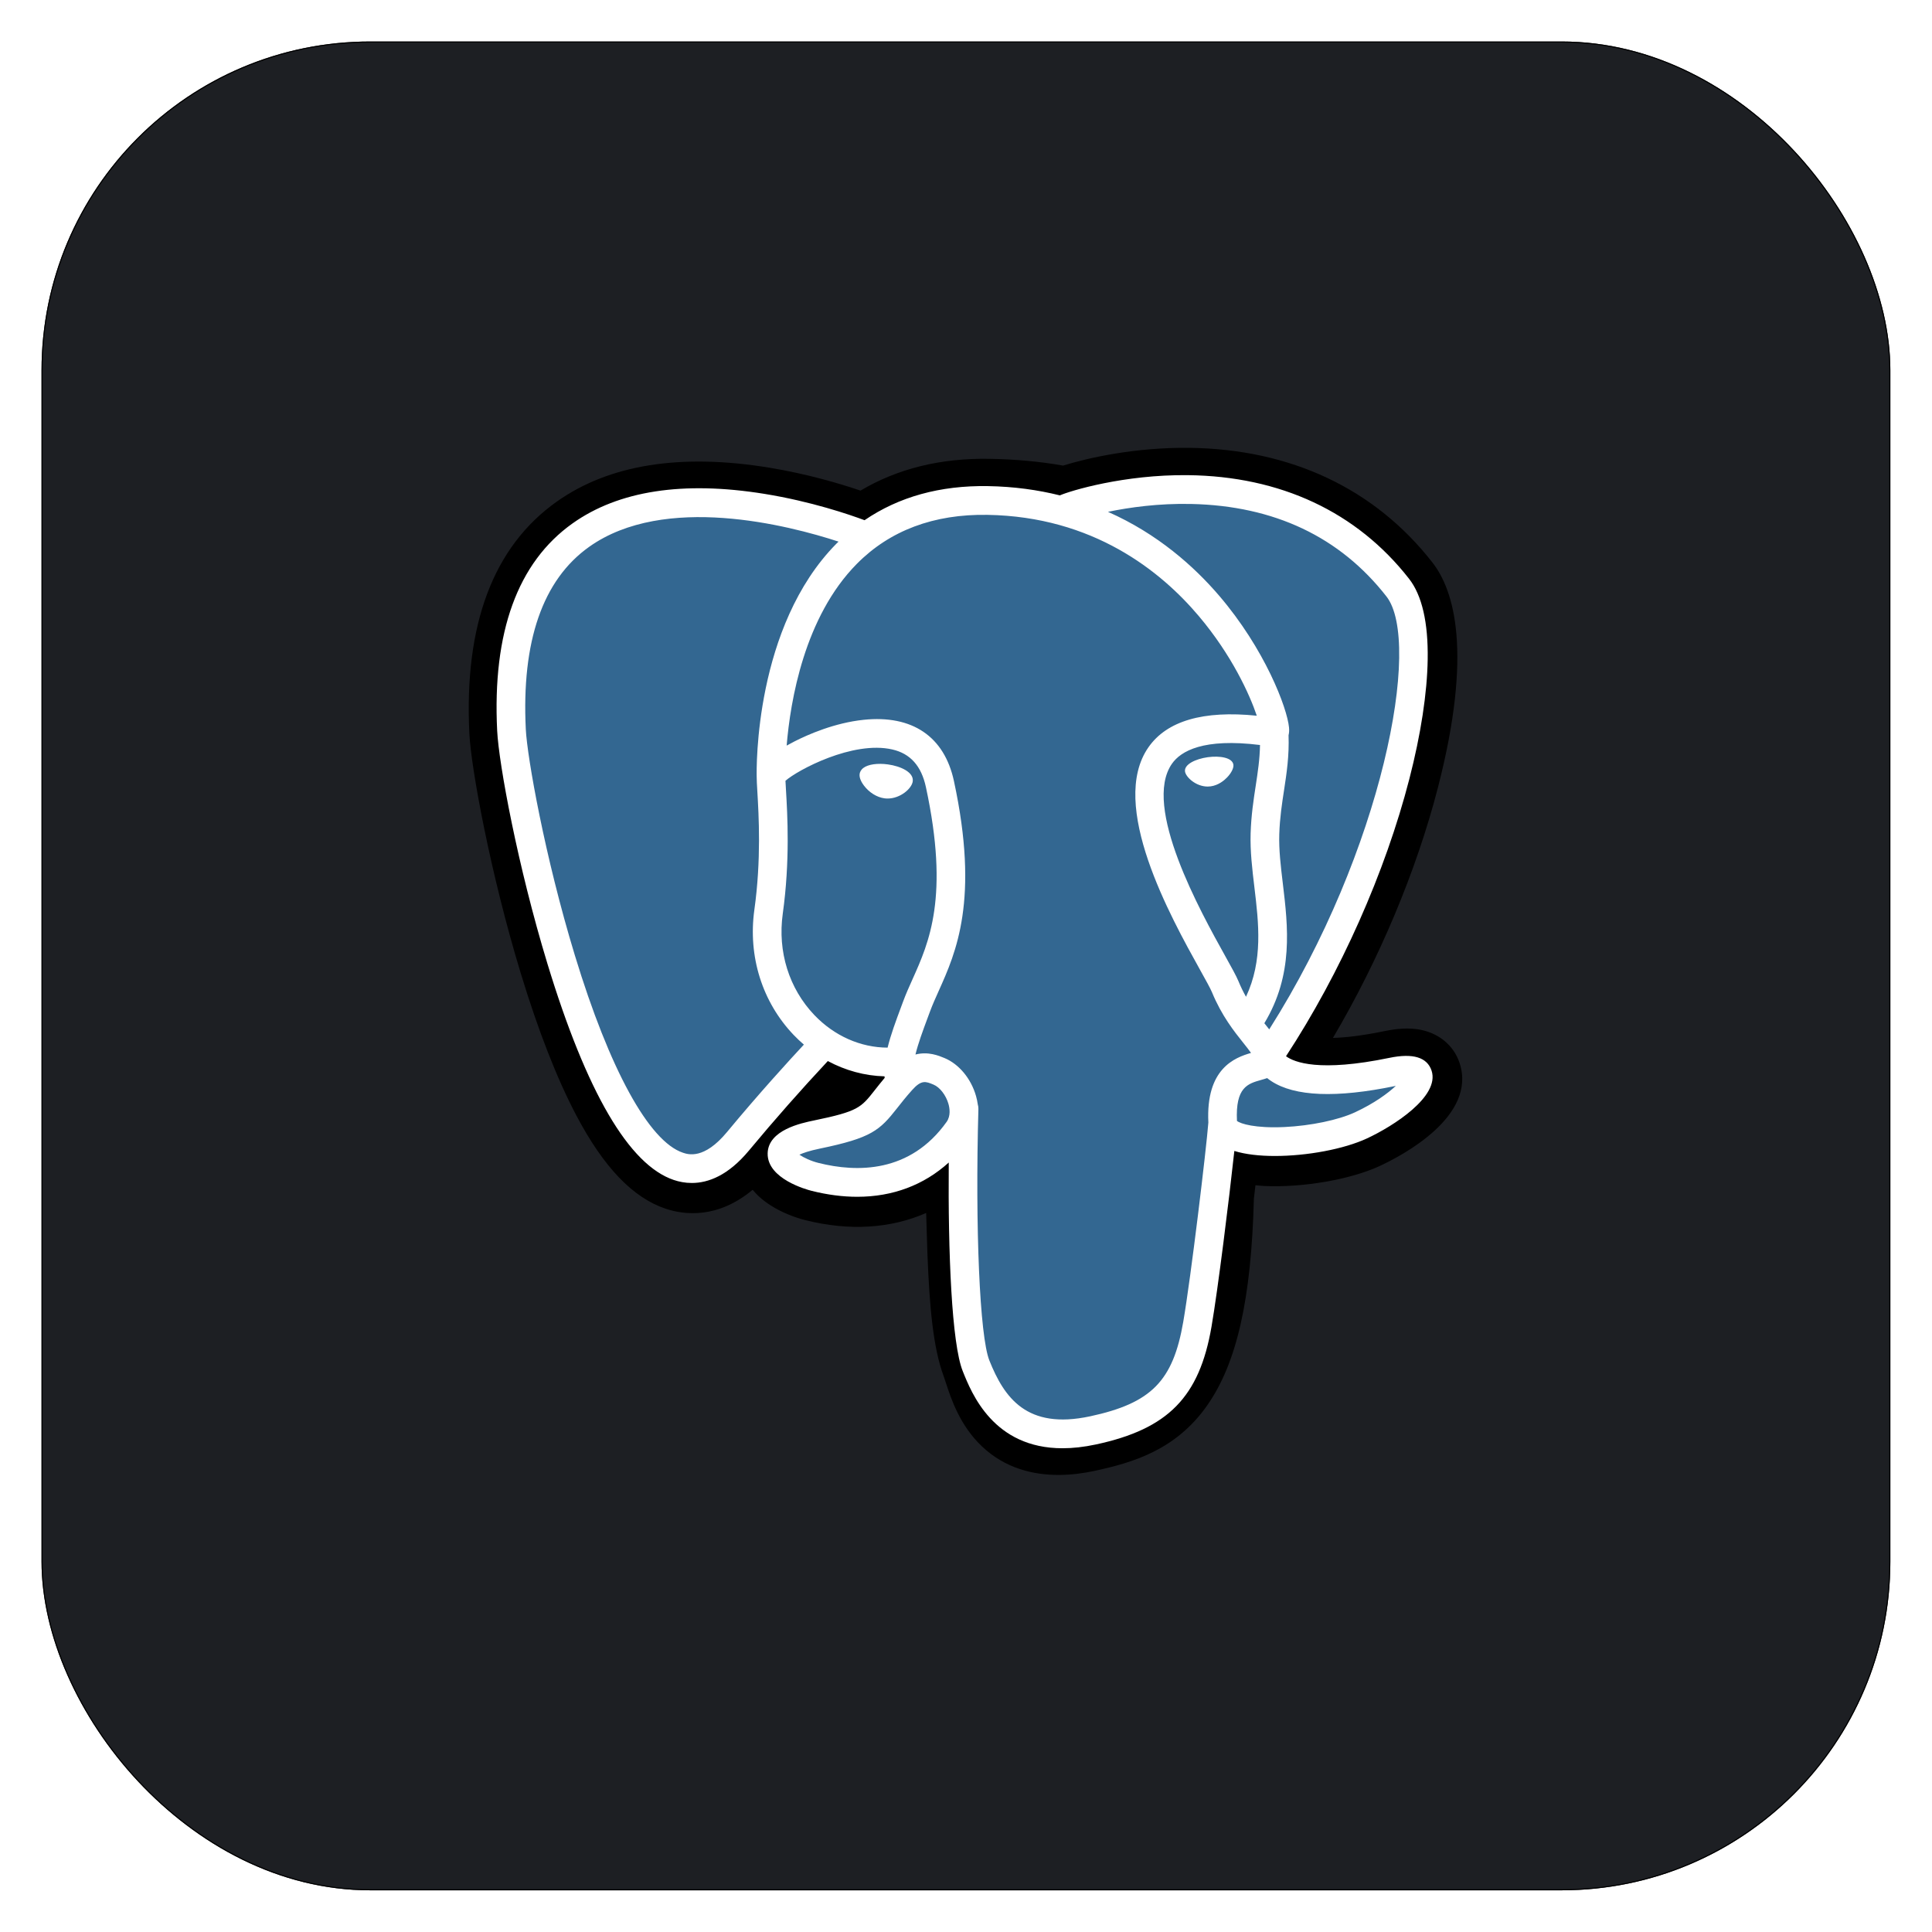 <svg width="1881" height="1881" viewBox="0 0 1881 1881" fill="none" xmlns="http://www.w3.org/2000/svg">
<g filter="url(#filter0_d_301_8816)">
<rect x="40.448" y="36.406" width="1800" height="1800" rx="320" fill="#1D1F23"/>
<rect x="40.948" y="36.906" width="1799" height="1799" rx="319.5" stroke="black"/>
</g>
<path d="M1421.08 1035.02C1415.26 1017.36 1400.03 1005.07 1380.34 1002.12C1371.05 1000.73 1360.42 1001.32 1347.83 1003.92C1325.89 1008.46 1309.62 1010.19 1297.74 1010.52C1342.57 934.619 1379.03 848.063 1400.02 766.585C1433.95 634.837 1415.82 574.818 1394.63 547.67C1338.54 475.812 1256.72 437.21 1158.01 436.029C1105.36 435.383 1059.13 445.808 1035.01 453.306C1012.56 449.333 988.421 447.115 963.09 446.705C915.607 445.945 873.652 456.325 837.804 477.658C817.957 470.928 786.105 461.441 749.32 455.387C662.806 441.144 593.079 452.242 542.076 488.372C480.317 532.117 451.688 608.122 456.983 714.276C458.664 747.979 477.465 850.524 507.068 947.775C524.082 1003.67 542.224 1050.09 560.991 1085.75C587.606 1136.32 616.084 1166.1 648.054 1176.8C665.973 1182.79 698.53 1186.98 732.773 1158.38C737.113 1163.65 742.904 1168.89 750.589 1173.75C760.35 1179.93 772.284 1184.97 784.203 1187.96C827.157 1198.73 867.392 1196.03 901.718 1180.94C901.93 1187.06 902.093 1192.91 902.229 1197.96C902.456 1206.15 902.684 1214.19 902.983 1221.7C905.017 1272.49 908.463 1311.99 918.674 1339.62C919.235 1341.14 919.989 1343.46 920.784 1345.92C925.878 1361.56 934.396 1387.74 956.068 1408.24C978.509 1429.49 1005.65 1436 1030.52 1436C1042.98 1436 1054.88 1434.36 1065.31 1432.12C1102.51 1424.12 1144.75 1411.95 1175.31 1368.32C1204.2 1327.07 1218.24 1264.95 1220.78 1167.06C1221.11 1164.29 1221.42 1161.65 1221.71 1159.13L1222.31 1153.96L1229.12 1154.56L1230.87 1154.68C1268.76 1156.41 1315.08 1148.35 1343.53 1135.1C1366 1124.64 1438.04 1086.51 1421.08 1035.02" fill="black"/>
<path d="M1356.31 1045.03C1243.67 1068.34 1235.92 1030.09 1235.92 1030.09C1354.85 853.135 1404.57 628.511 1361.67 573.535C1244.62 423.572 1042 494.496 1038.62 496.334L1037.53 496.531C1015.28 491.898 990.377 489.14 962.383 488.681C911.419 487.845 872.756 502.08 843.418 524.389C843.418 524.389 481.977 375.076 498.79 712.177C502.365 783.89 601.294 1254.8 719.29 1112.57C762.418 1060.55 804.092 1016.58 804.092 1016.58C824.787 1030.36 849.565 1037.4 875.54 1034.87L877.558 1033.15C876.93 1039.61 877.218 1045.93 878.365 1053.41C847.967 1087.46 856.901 1093.44 796.135 1105.98C734.645 1118.69 770.766 1141.31 794.351 1147.23C822.943 1154.4 889.088 1164.55 933.78 1101.81L932 1108.97C943.908 1118.54 952.271 1171.2 950.869 1218.93C949.468 1266.67 948.532 1299.44 957.914 1325.04C967.303 1350.64 976.655 1408.23 1056.54 1391.07C1123.29 1376.72 1157.88 1339.55 1162.69 1277.55C1166.11 1233.47 1173.84 1239.98 1174.32 1200.57L1180.52 1181.92C1187.67 1122.16 1181.66 1102.89 1222.78 1111.85L1232.78 1112.73C1263.04 1114.11 1302.66 1107.85 1325.91 1097.01C1375.97 1073.72 1405.66 1034.81 1356.3 1045.03H1356.31" fill="#336791"/>
<path d="M864.574 744.246C854.424 742.83 845.231 744.14 840.58 747.672C837.967 749.659 837.156 751.96 836.937 753.544C836.354 757.741 839.285 762.382 841.088 764.774C846.186 771.55 853.632 776.206 861.003 777.232C862.071 777.384 863.135 777.452 864.192 777.452C876.482 777.452 887.659 767.855 888.644 760.771C889.875 751.899 877.031 745.986 864.574 744.25V744.246ZM1200.84 744.528C1199.87 737.573 1187.53 735.591 1175.82 737.224C1164.13 738.857 1152.79 744.152 1153.73 751.121C1154.49 756.54 1164.25 765.792 1175.8 765.792C1176.78 765.792 1177.77 765.728 1178.76 765.587C1186.47 764.516 1192.13 759.605 1194.82 756.776C1198.91 752.461 1201.28 747.653 1200.84 744.528" fill="white"/>
<path d="M1393.79 1042.39C1389.49 1029.36 1375.67 1025.17 1352.7 1029.93C1284.51 1044.04 1260.09 1034.27 1252.07 1028.35C1305.07 947.373 1348.68 849.492 1372.2 758.169C1383.35 714.91 1389.5 674.735 1390 641.989C1390.56 606.049 1384.46 579.638 1371.87 563.504C1321.11 498.463 1246.61 463.575 1156.43 462.618C1094.43 461.919 1042.05 477.829 1031.89 482.303C1010.51 476.971 987.196 473.697 961.816 473.279C915.275 472.523 875.044 483.697 841.736 506.473C827.268 501.073 789.878 488.201 744.151 480.814C665.099 468.053 602.279 477.723 557.45 509.569C503.959 547.571 479.265 615.502 484.048 711.469C485.658 743.756 504.005 843.081 532.956 938.201C571.066 1063.4 612.494 1134.27 656.081 1148.85C661.182 1150.56 667.064 1151.75 673.552 1151.75C689.452 1151.75 708.947 1144.56 729.229 1120.11C753.967 1090.35 779.557 1061.32 805.967 1033.04C823.102 1042.26 841.926 1047.41 861.178 1047.93C861.216 1048.43 861.265 1048.94 861.31 1049.44C857.996 1053.4 854.751 1057.42 851.576 1061.5C838.237 1078.48 835.461 1082.02 792.522 1090.88C780.307 1093.41 747.867 1100.11 747.39 1122.92C746.875 1147.83 785.738 1158.29 790.166 1159.4C805.596 1163.28 820.462 1165.19 834.639 1165.19C869.116 1165.19 899.458 1153.82 923.706 1131.84C922.96 1220.66 926.652 1308.18 937.288 1334.84C945.999 1356.67 967.277 1410.02 1034.49 1410.02C1044.35 1410.02 1055.21 1408.87 1067.15 1406.3C1137.3 1391.22 1167.76 1360.13 1179.54 1291.59C1185.85 1254.96 1196.67 1167.49 1201.76 1120.57C1212.5 1123.93 1226.33 1125.47 1241.28 1125.46C1272.46 1125.46 1308.44 1118.82 1331 1108.32C1356.34 1096.52 1402.08 1067.55 1393.79 1042.39V1042.39ZM1226.74 725.332C1226.51 739.183 1224.6 751.758 1222.59 764.884C1220.42 779.001 1218.18 793.597 1217.61 811.314C1217.06 828.557 1219.2 846.484 1221.28 863.821C1225.48 898.839 1229.78 934.889 1213.11 970.461C1210.34 965.541 1207.88 960.456 1205.73 955.235C1203.66 950.199 1199.16 942.109 1192.93 930.913C1168.69 887.327 1111.93 785.26 1140.99 743.611C1149.64 731.215 1171.61 718.469 1226.74 725.332V725.332ZM1159.91 490.666C1240.71 492.455 1304.63 522.767 1349.88 580.754C1384.59 625.232 1346.37 827.615 1235.73 1002.21C1234.62 1000.79 1233.5 999.379 1232.37 997.97L1230.97 996.215C1259.56 948.866 1253.97 902.018 1249 860.483C1246.95 843.438 1245.02 827.338 1245.51 812.214C1246.02 796.187 1248.13 782.438 1250.18 769.145C1252.69 752.765 1255.24 735.814 1254.54 715.833C1255.07 713.737 1255.28 711.26 1255 708.321C1253.2 689.16 1231.39 631.814 1186.92 579.911C1162.6 551.521 1127.13 519.751 1078.7 498.323C1099.53 493.993 1128.02 489.956 1159.91 490.666V490.666ZM707.765 1102.22C685.419 1129.16 669.988 1123.99 664.913 1122.3C631.848 1111.24 593.481 1041.16 559.655 930.031C530.385 833.874 513.28 737.182 511.924 710.068C507.652 624.317 528.381 564.556 573.54 532.44C647.032 480.18 767.861 511.46 816.413 527.324C815.716 528.015 814.989 528.661 814.3 529.364C734.626 610.048 736.516 747.899 736.713 756.327C736.705 759.578 736.978 764.181 737.349 770.513C738.72 793.699 741.273 836.852 734.455 885.72C728.123 931.133 742.083 975.581 772.751 1007.67C775.898 1010.96 779.206 1014.09 782.663 1017.04C769.013 1031.7 739.345 1064.12 707.765 1102.22V1102.22ZM792.904 988.304C768.187 962.44 756.961 926.465 762.1 889.594C769.297 837.972 766.642 793.012 765.214 768.857C765.013 765.476 764.835 762.514 764.733 760.178C776.372 749.829 830.31 720.85 868.775 729.688C886.327 733.718 897.023 745.704 901.469 766.32C924.482 873.054 904.514 917.54 888.471 953.29C885.164 960.655 882.039 967.616 879.373 974.817L877.305 980.385C872.071 994.46 867.2 1007.55 864.181 1019.98C837.904 1019.9 812.342 1008.64 792.904 988.3V988.304ZM796.938 1132.25C789.264 1130.33 782.364 1126.99 778.315 1124.22C781.697 1122.62 787.715 1120.45 798.154 1118.29C848.668 1107.87 856.47 1100.51 873.506 1078.82C877.411 1073.84 881.839 1068.21 887.971 1061.34L887.978 1061.33C897.11 1051.08 901.287 1052.82 908.862 1055.97C915.002 1058.51 920.982 1066.23 923.406 1074.72C924.554 1078.73 925.842 1086.34 921.626 1092.27C886.039 1142.24 834.18 1141.59 796.938 1132.25V1132.25ZM1061.3 1378.93C999.505 1392.21 977.625 1360.59 963.206 1324.45C953.9 1301.11 949.324 1195.89 952.57 1079.68C952.612 1078.13 952.392 1076.64 951.968 1075.24C951.589 1072.46 951.011 1069.72 950.241 1067.02C945.416 1050.12 933.655 1035.97 919.547 1030.11C913.941 1027.78 903.655 1023.51 891.292 1026.68C893.928 1015.79 898.5 1003.48 903.458 990.165L905.537 984.563C907.878 978.247 910.817 971.703 913.923 964.775C930.713 927.373 953.706 876.142 928.751 760.406C919.403 717.056 888.186 695.886 840.865 700.804C812.497 703.748 786.541 715.225 773.596 721.807C770.812 723.22 768.266 724.587 765.888 725.917C769.501 682.24 783.151 600.614 834.215 548.969C866.367 516.458 909.184 500.4 961.353 501.266C1064.15 502.953 1130.06 555.851 1167.26 599.934C1199.32 637.918 1216.68 676.182 1223.61 696.82C1171.51 691.507 1136.08 701.819 1118.12 727.569C1079.04 783.581 1139.49 892.295 1168.55 944.544C1173.88 954.118 1178.48 962.394 1179.92 965.911C1189.38 988.904 1201.63 1004.26 1210.58 1015.46C1213.32 1018.89 1215.98 1022.22 1218 1025.13C1202.22 1029.69 1173.88 1040.23 1176.46 1092.92C1174.38 1119.35 1159.56 1243.11 1152.04 1286.84C1142.1 1344.6 1120.91 1366.12 1061.3 1378.94V1378.93ZM1319.25 1082.93C1303.11 1090.44 1276.11 1096.08 1250.46 1097.29C1222.13 1098.62 1207.71 1094.1 1204.31 1091.33C1202.72 1058.5 1214.91 1055.07 1227.8 1051.44C1229.83 1050.87 1231.81 1050.31 1233.72 1049.64C1234.9 1050.61 1236.2 1051.57 1237.63 1052.51C1260.4 1067.58 1301.01 1069.21 1358.35 1057.34L1358.98 1057.21C1351.24 1064.46 1338.01 1074.2 1319.25 1082.93Z" fill="white"/>
<defs>
<filter id="filter0_d_301_8816" x="0.448" y="0.406" width="1880" height="1880" filterUnits="userSpaceOnUse" color-interpolation-filters="sRGB">
<feFlood flood-opacity="0" result="BackgroundImageFix"/>
<feColorMatrix in="SourceAlpha" type="matrix" values="0 0 0 0 0 0 0 0 0 0 0 0 0 0 0 0 0 0 127 0" result="hardAlpha"/>
<feOffset dy="4"/>
<feGaussianBlur stdDeviation="20"/>
<feComposite in2="hardAlpha" operator="out"/>
<feColorMatrix type="matrix" values="0 0 0 0 0.037 0 0 0 0 0.035 0 0 0 0 0.048 0 0 0 0.1 0"/>
<feBlend mode="normal" in2="BackgroundImageFix" result="effect1_dropShadow_301_8816"/>
<feBlend mode="normal" in="SourceGraphic" in2="effect1_dropShadow_301_8816" result="shape"/>
</filter>
</defs>
</svg>
